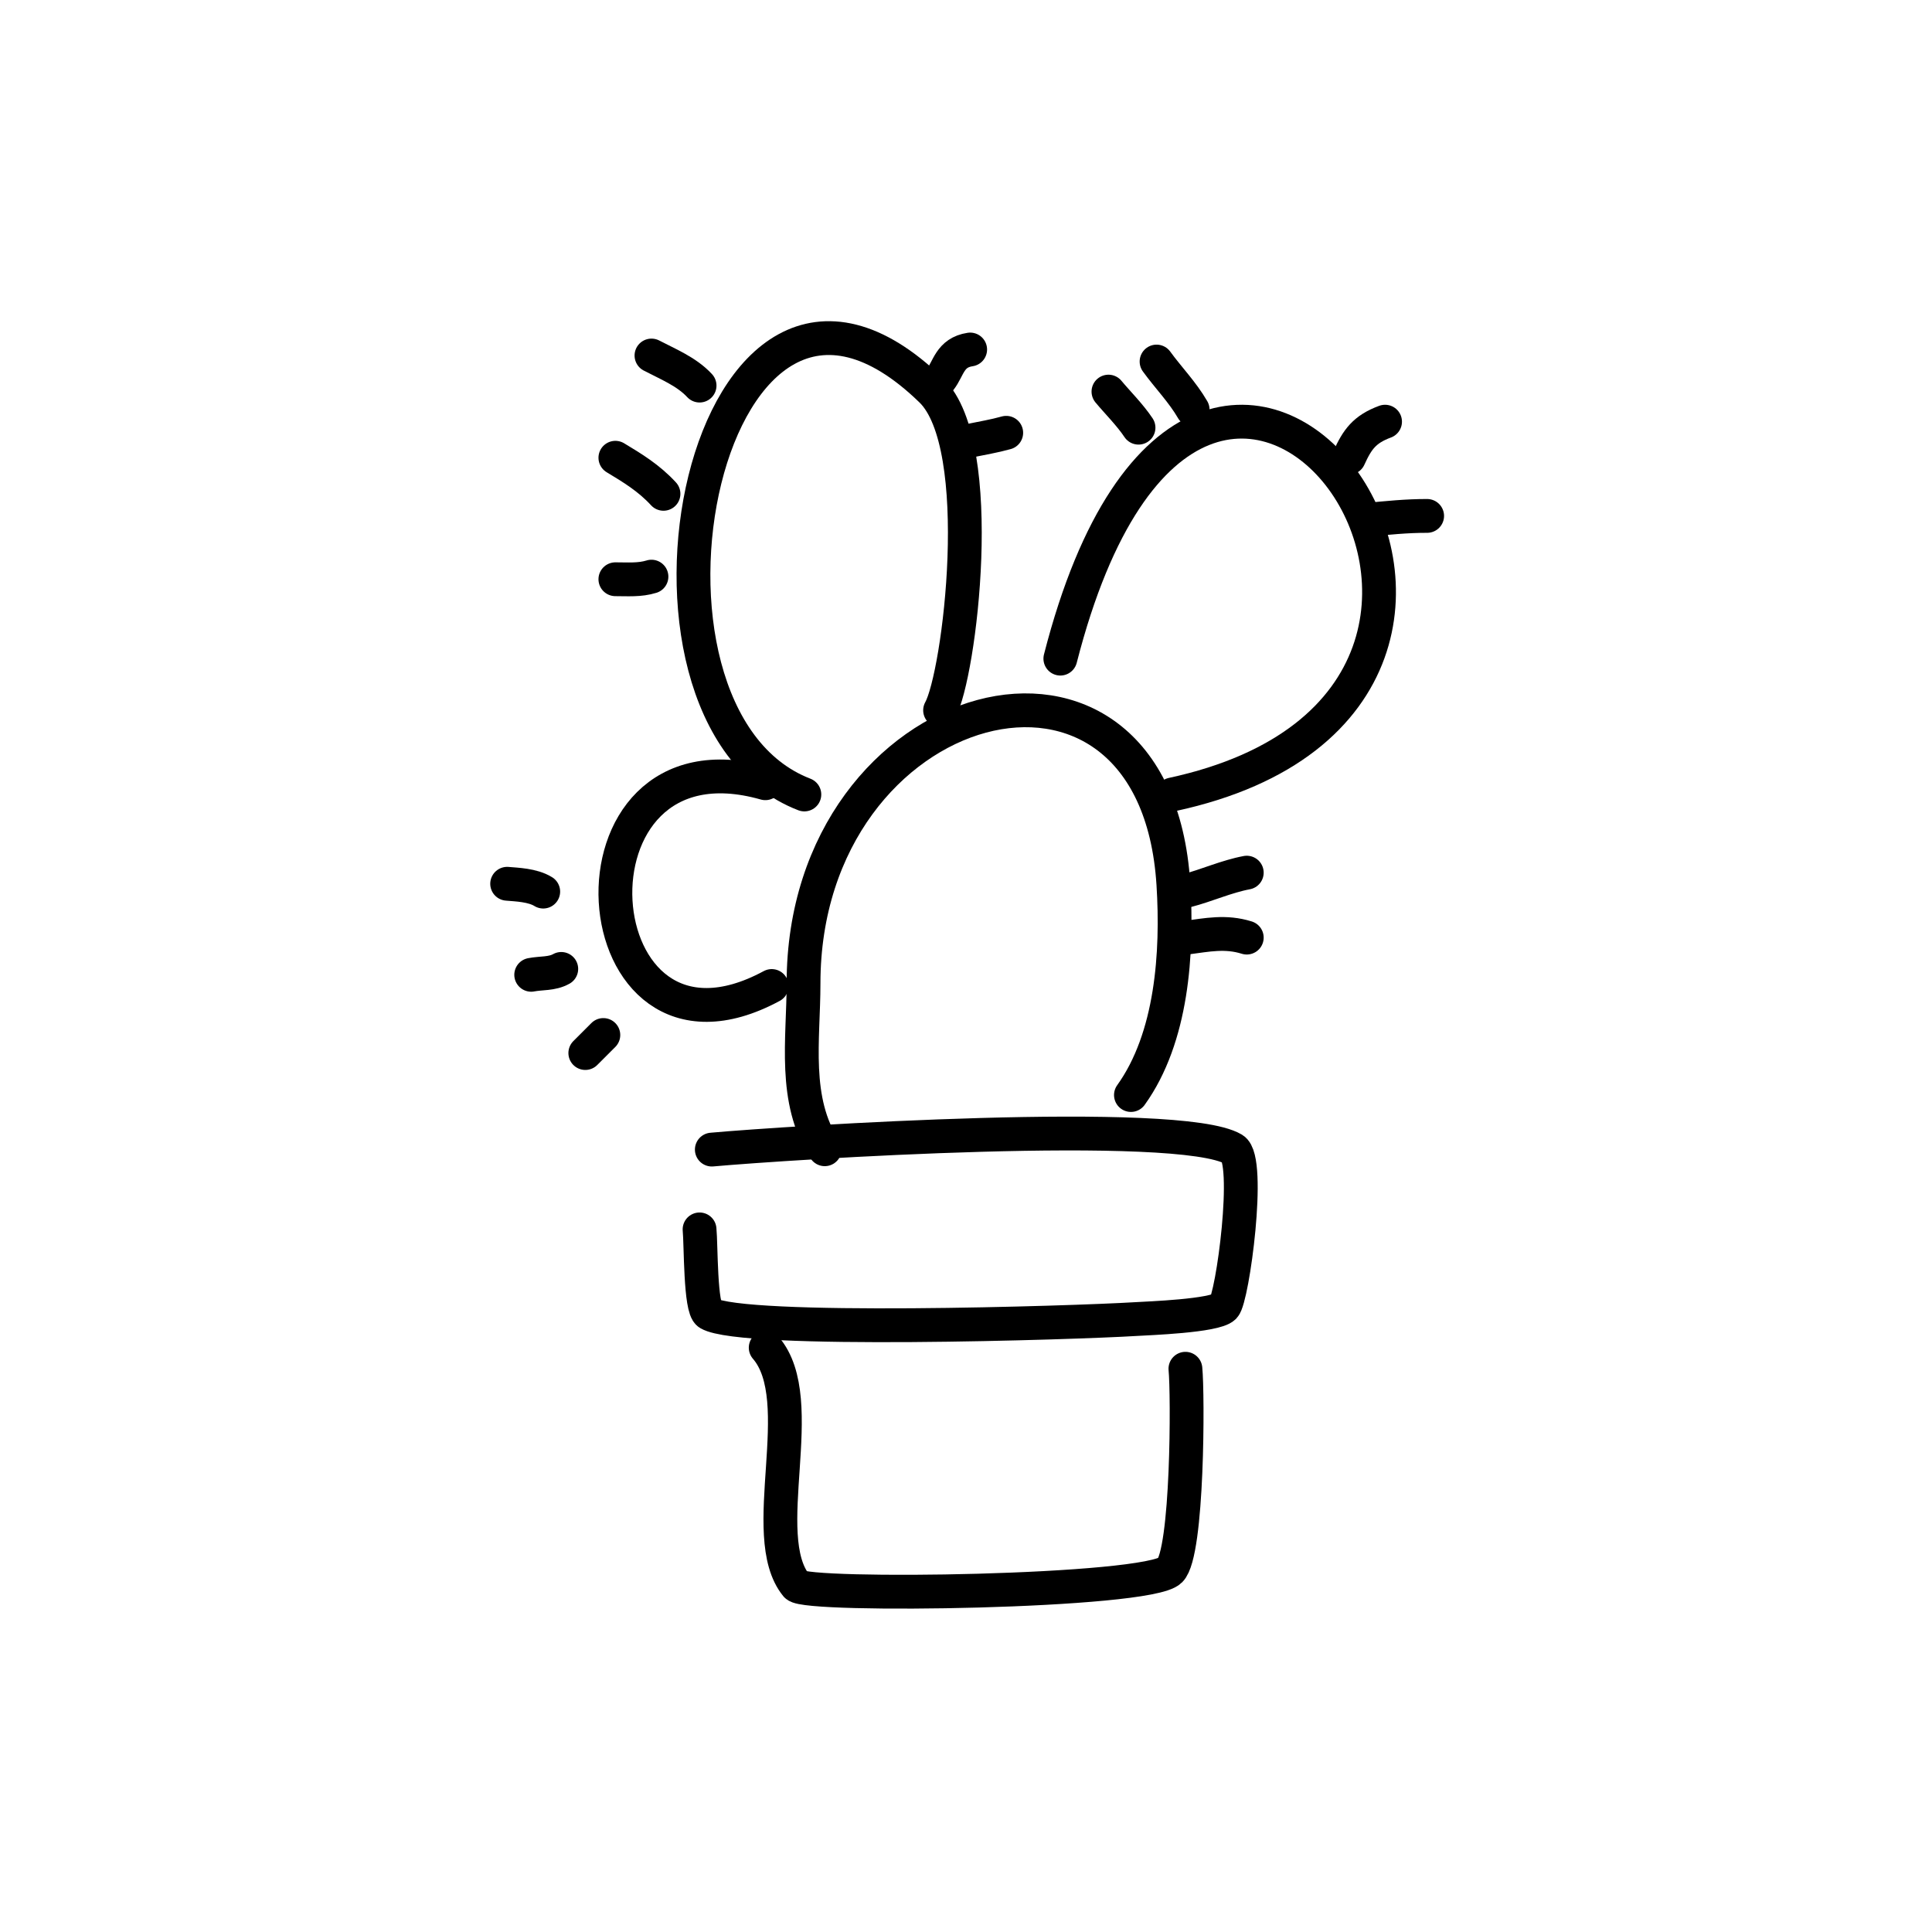 <svg width="400" height="400" viewBox="0 0 400 400" fill="none" xmlns="http://www.w3.org/2000/svg">
<path d="M170.757 237.94C164.135 227.826 166.363 215.166 166.363 203.633C166.363 143.133 239.187 123.449 242.936 183.047C243.83 197.245 242.69 214.829 234.149 226.713" stroke="black" stroke-width="7" stroke-linecap="round" stroke-linejoin="round"/>
<path d="M147.375 238.01C163.101 236.591 244.261 231.349 255.323 237.916C259.054 240.129 255.193 268.837 253.419 270.593C251.522 272.469 237.651 272.945 235.001 273.108C222.673 273.871 153.694 276.075 146.741 271.946C144.949 270.881 145.149 257.627 144.837 254.533" stroke="black" stroke-width="7" stroke-linecap="round" stroke-linejoin="round"/>
<path d="M158.531 279.023C167.978 289.946 156.44 317.896 164.876 328.251C166.858 330.69 237.606 329.71 242.259 325.138C245.964 321.495 245.95 288.494 245.428 283.385" stroke="black" stroke-width="7" stroke-linecap="round" stroke-linejoin="round"/>
<path d="M159.777 204.141C119.539 225.875 114.267 149.594 158.456 162.162" stroke="black" stroke-width="7" stroke-linecap="round" stroke-linejoin="round"/>
<path d="M166.534 164.488C123.564 147.929 145.818 35.102 192.824 80.831C204.595 92.281 198.692 139.832 194.635 147.059" stroke="black" stroke-width="7" stroke-linecap="round" stroke-linejoin="round"/>
<path d="M219.534 136.363C249.255 20.237 337.679 143.999 242.712 164.488" stroke="black" stroke-width="7" stroke-linecap="round" stroke-linejoin="round"/>
<path d="M144.84 79.832C142.133 76.912 138.204 75.351 134.881 73.607" stroke="black" stroke-width="7" stroke-linecap="round" stroke-linejoin="round"/>
<path d="M137.368 102.241C134.345 98.96 130.963 96.912 127.408 94.772" stroke="black" stroke-width="7" stroke-linecap="round" stroke-linejoin="round"/>
<path d="M134.878 119.386C132.464 120.143 129.941 119.926 127.408 119.926" stroke="black" stroke-width="7" stroke-linecap="round" stroke-linejoin="round"/>
<path d="M124.917 214.286C123.676 215.538 122.42 216.773 121.182 218.021" stroke="black" stroke-width="7" stroke-linecap="round" stroke-linejoin="round"/>
<path d="M116.205 200.605C114.283 201.689 112.013 201.423 109.98 201.823" stroke="black" stroke-width="7" stroke-linecap="round" stroke-linejoin="round"/>
<path d="M112.47 184.596C110.253 183.229 106.98 183.15 105 182.975" stroke="black" stroke-width="7" stroke-linecap="round" stroke-linejoin="round"/>
<path d="M258.13 180.673C253.904 181.46 249.766 183.359 245.681 184.408" stroke="black" stroke-width="7" stroke-linecap="round" stroke-linejoin="round"/>
<path d="M258.13 194.122C253.732 192.744 249.931 193.569 245.681 194.122" stroke="black" stroke-width="7" stroke-linecap="round" stroke-linejoin="round"/>
<path d="M286.761 87.302C282.48 88.881 280.998 91.016 279.291 94.771" stroke="black" stroke-width="7" stroke-linecap="round" stroke-linejoin="round"/>
<path d="M295.475 106.815C291.284 106.803 287.097 107.231 283.025 107.627" stroke="black" stroke-width="7" stroke-linecap="round" stroke-linejoin="round"/>
<path d="M200.862 72.362C196.598 73.009 196.412 76.331 194.638 78.587" stroke="black" stroke-width="7" stroke-linecap="round" stroke-linejoin="round"/>
<path d="M208.329 89.603C205.875 90.294 203.258 90.728 200.859 91.224" stroke="black" stroke-width="7" stroke-linecap="round" stroke-linejoin="round"/>
<path d="M246.924 84.812C244.805 81.159 241.897 78.219 239.454 74.853" stroke="black" stroke-width="7" stroke-linecap="round" stroke-linejoin="round"/>
<path d="M235.719 88.547C233.96 85.894 231.205 83.154 229.494 81.077" stroke="black" stroke-width="7" stroke-linecap="round" stroke-linejoin="round"/>
</svg>
